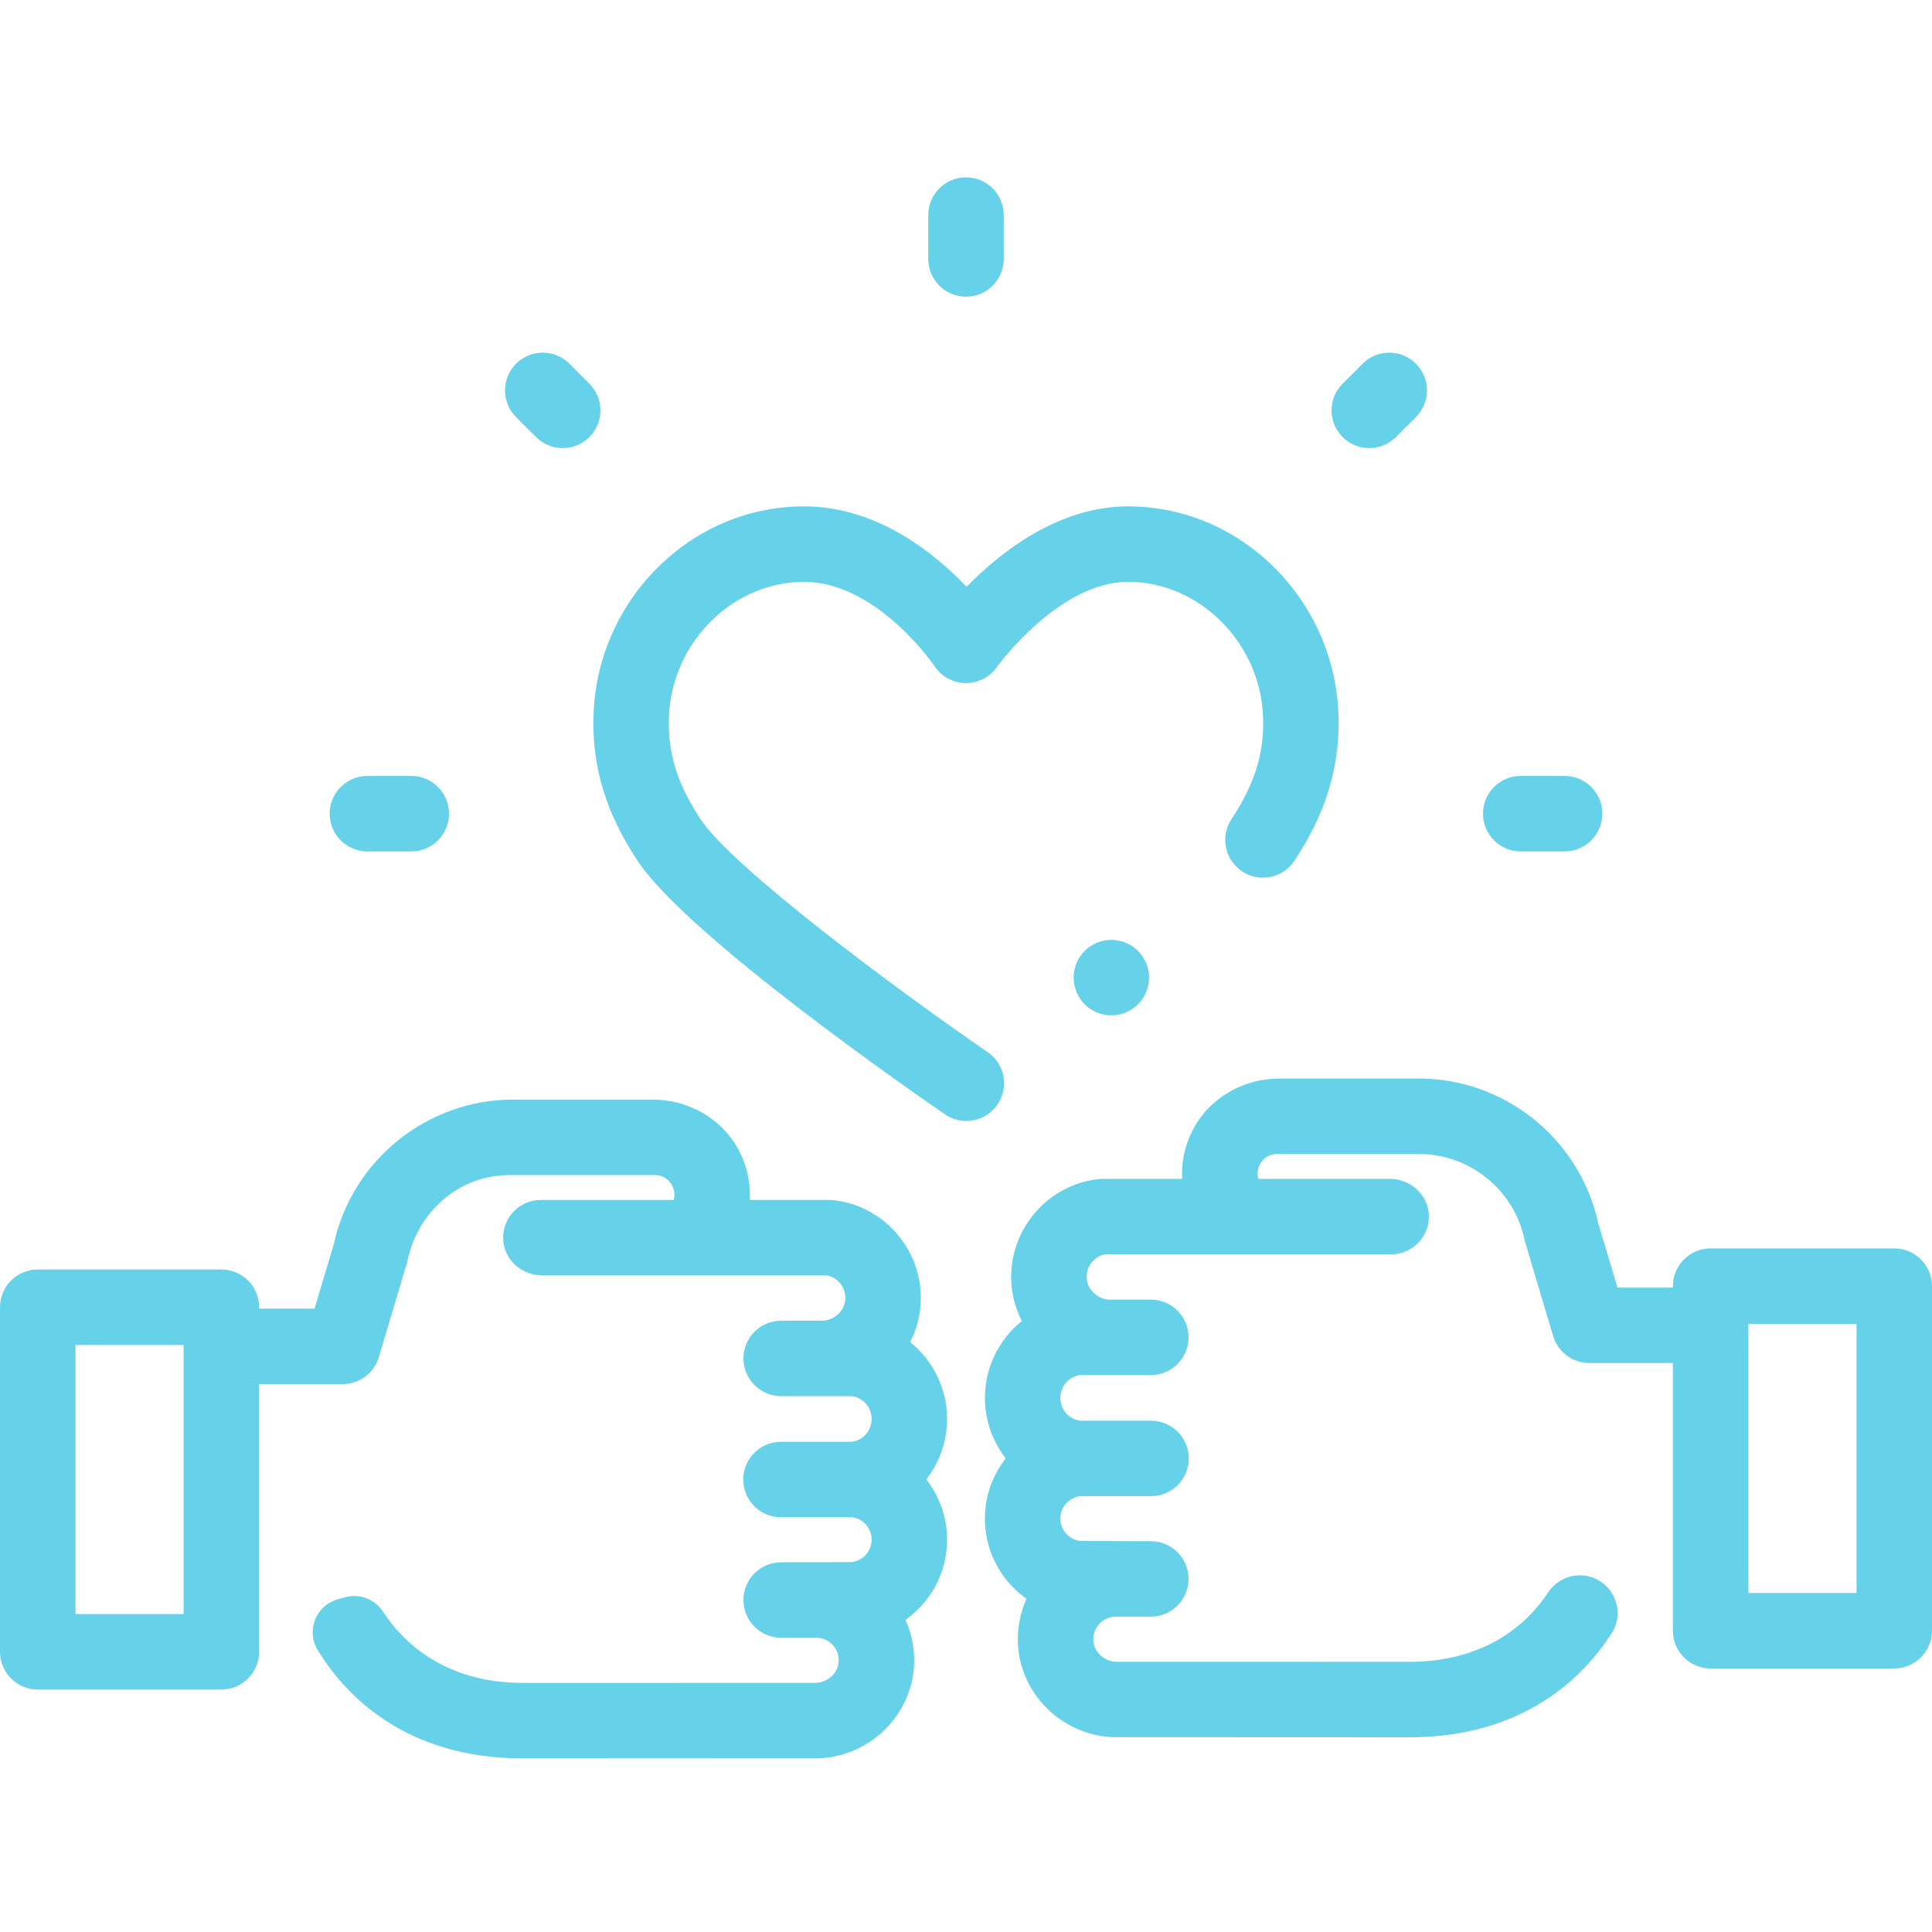 <?xml version="1.0"?>
<svg xmlns="http://www.w3.org/2000/svg" height="512px" viewBox="0 -47 512 512" width="512px" class=""><g><path d="m294.512 222.082c-.652 0-1.312-.07-1.953-.199-.637-.129-1.27-.32-1.867-.57-.613-.25-1.191-.559-1.73-.918-.551-.363-1.062-.781-1.52-1.242-.461-.461-.883-.969-1.242-1.52-.359-.539-.668-1.129-.918-1.73-.25-.598-.441-1.23-.57-1.871-.133-.637-.199-1.297-.199-1.949 0-.648.066-1.309.199-1.961.129-.629.32-1.258.57-1.867.25-.602.559-1.18.918-1.723.359-.547.781-1.059 1.242-1.52.457-.469.969-.879 1.52-1.25.539-.359 1.117-.668 1.73-.918.598-.25 1.23-.441 1.867-.57 3.25-.652 6.703.41 9.02 2.738.461.461.883.973 1.25 1.52.363.543.672 1.121.922 1.723.25.609.441 1.238.57 1.867.129.652.191 1.312.191 1.961 0 .652-.062 1.312-.191 1.949-.129.641-.32 1.273-.57 1.871-.25.609-.559 1.191-.922 1.73-.367.551-.789 1.059-1.25 1.52-.457.461-.969.879-1.52 1.242-.539.359-1.117.668-1.719.918-.609.25-1.238.441-1.871.57-.648.129-1.309.199-1.957.199zm0 0" data-original="#000000" class="active-path" data-old_color="#000000" fill="#66D2EA"/><path d="m256.074 250.07c-1.949 0-3.918-.57-5.648-1.758-6.945-4.766-68.258-47.16-81.473-67.215-5.457-8.281-12.598-21.422-11.613-39.844.77-14.391 6.859-27.898 17.148-38.043 10.48-10.328 24.176-16.016 38.566-16.016 19.18 0 34.363 12.145 43.094 21.312 8.918-9.121 24.297-21.312 42.793-21.312 14.395 0 28.09 5.688 38.566 16.016 10.293 10.145 16.383 23.652 17.152 38.043.984 18.379-6.148 31.535-11.605 39.832-3.031 4.613-9.234 5.898-13.848 2.863-4.613-3.035-5.898-9.234-2.863-13.848 6.375-9.699 8.871-18.004 8.344-27.777-1.035-19.371-17.074-35.129-35.746-35.129-18.359 0-34.602 22.355-34.762 22.582-1.898 2.703-5.027 4.277-8.312 4.246-3.305-.047-6.371-1.719-8.195-4.469-.137-.199-15.254-22.359-34.617-22.359-18.676 0-34.711 15.758-35.746 35.125-.523 9.797 1.969 18.105 8.34 27.77 8.332 12.645 51.094 44.574 76.094 61.73 4.551 3.125 5.711 9.352 2.586 13.906-1.938 2.824-5.07 4.344-8.254 4.344zm0 0" data-original="#000000" class="active-path" data-old_color="#000000" fill="#66D2EA"/><path d="m502 283.848h-48.668c-5.523 0-10 4.477-10 10v.371h-14.691l-5.129-17.191c-4.84-22.164-24.715-38.203-47.438-38.203h-37.023c-9.699 0-18.797 5.27-23.117 13.953-2.008 4.031-2.871 8.371-2.637 12.633h-21.082c-.316 0-.629.016-.941.047-13.438 1.371-23.68 13.109-23.293 26.656.109 3.922 1.113 7.645 2.82 10.969-5.977 4.809-9.793 12.203-9.793 20.379 0 6 2.059 11.574 5.516 16.02-3.457 4.426-5.516 9.98-5.516 15.953 0 6.93 2.699 13.457 7.621 18.387 1.059 1.055 2.199 2.012 3.406 2.863-1.574 3.488-2.402 7.379-2.293 11.465.379 13.426 11.332 24.504 24.949 25.219.301.016.301.016 78.723.035 30.488 0 46.277-16.004 53.695-27.578 3.594-5.605.738-13.094-5.656-14.957-4.25-1.238-8.77.484-11.207 4.18-4.852 7.359-15.656 18.352-36.828 18.352-.75 0-72.652-.016-77.891-.02-3.18-.262-5.707-2.773-5.793-5.789-.086-3.211 2.332-5.906 5.508-6.141.082-.004.16-.012.242-.02h9.492c5.523 0 10-4.477 10-10 0-5.523-4.477-10-10-10l-18.684-.059c-1.328-.148-2.574-.754-3.523-1.695-1.133-1.141-1.762-2.648-1.762-4.246 0-3.004 2.254-5.547 5.191-5.926h18.832c5.523 0 10-4.48 10-10 0-5.523-4.477-10-10-10h-18.727c-2.988-.336-5.297-2.945-5.297-6.047 0-3.09 2.289-5.695 5.254-6.047h18.715c5.523 0 10-4.477 10-10 0-5.523-4.477-10-10-10h-11.223c-3.121-.258-5.695-2.848-5.781-5.863-.086-3.008 2.043-5.625 4.91-6.137h75.781c5.746 0 10.355-4.844 9.98-10.668-.344-5.312-4.996-9.332-10.32-9.332h-34.867c-.469-1.609.039-3.016.352-3.66.422-.883 1.727-2.93 4.66-2.93h37.605c13.426 0 25.164 9.523 27.934 22.652.062.301.137.598.223.887l7.375 24.715c1.262 4.238 5.16 7.141 9.582 7.141h22.145v70.941c0 5.523 4.477 10 10 10h48.668c5.523 0 10-4.477 10-10v-91.312c0-5.52-4.477-9.996-10-9.996zm-10 91.312h-28.668v-71.312h28.668zm0 0" data-original="#000000" class="active-path" data-old_color="#000000" fill="#66D2EA"/><path d="m250.992 329.043c0-8.176-3.816-15.566-9.793-20.379 1.707-3.32 2.711-7.043 2.82-10.965.387-13.551-9.855-25.289-23.293-26.66-.312-.031-.625-.047-.941-.047h-21.082c.234-4.258-.629-8.598-2.633-12.625-4.316-8.688-13.422-13.961-23.121-13.961h-37.023c-22.723 0-42.598 16.039-47.438 38.203l-5.129 17.191h-14.695v-.371c0-5.523-4.477-10-10-10h-48.664c-5.523 0-10 4.477-10 10v91.312c0 5.523 4.477 10 10 10h48.664c5.523 0 10-4.477 10-10v-70.938h22.148c4.422 0 8.32-2.906 9.582-7.145l7.375-24.715c.078-.258.145-.523.203-.789 2.762-13.043 13.637-22.746 26.969-22.746h38.59c2.934 0 4.238 2.047 4.664 2.926.309.645.816 2.051.348 3.66h-35.207c-5.742 0-10.355 4.84-9.977 10.664.344 5.316 4.992 9.336 10.32 9.336h75.441c2.867.512 4.996 3.129 4.91 6.141s-2.664 5.605-5.781 5.859h-11.227c-5.523 0-10 4.477-10 10 0 5.523 4.477 10 10 10 0 0 18.234.004 18.715 0 2.965.352 5.254 2.957 5.254 6.047 0 3.102-2.309 5.715-5.297 6.047h-18.727c-5.523 0-10 4.477-10 10 0 5.52 4.477 10 10 10h18.836c2.934.379 5.188 2.922 5.188 5.926 0 1.602-.625 3.109-1.742 4.227-.965.961-2.215 1.566-3.543 1.719l-18.684.055c-5.523 0-10 4.477-10 10s4.477 10 10 10h9.477c.078.008.16.016.238.02 3.188.223 5.617 2.926 5.527 6.137-.082 3.004-2.582 5.504-5.816 5.793-5.438.004-77.117.023-77.859.023-21.434 0-32.352-11.598-37.098-18.898-2.176-3.344-6.266-4.883-10.102-3.793l-1.914.543c-5.762 1.637-8.418 8.32-5.297 13.434 7.102 11.633 22.91 28.715 54.41 28.715 78.473-.02 78.473-.02 78.734-.039 13.605-.711 24.559-11.789 24.938-25.223.109-4.082-.719-7.977-2.297-11.461 1.215-.855 2.363-1.816 3.426-2.879 4.902-4.914 7.602-11.438 7.602-18.367 0-5.977-2.059-11.527-5.516-15.957 3.457-4.441 5.516-10.02 5.516-16.02zm-230.992-19.609h28.664v71.309h-28.664zm0 0" data-original="#000000" class="active-path" data-old_color="#000000" fill="#66D2EA"/><path d="m256 31.625c-5.523 0-10-4.477-10-10v-11.625c0-5.523 4.477-10 10-10s10 4.477 10 10v11.625c0 5.523-4.477 10-10 10zm0 0" data-original="#000000" class="active-path" data-old_color="#000000" fill="#66D2EA"/><path d="m149.121 71.754c-2.562 0-5.121-.98-7.07-2.93l-5.293-5.293c-3.902-3.902-3.902-10.234.004-14.141 3.902-3.906 10.234-3.902 14.141 0l5.289 5.293c3.906 3.902 3.906 10.234 0 14.141-1.953 1.953-4.512 2.93-7.07 2.93zm0 0" data-original="#000000" class="active-path" data-old_color="#000000" fill="#66D2EA"/><path d="m362.879 71.754c-2.559 0-5.117-.977-7.07-2.93-3.906-3.906-3.906-10.238 0-14.145l5.289-5.289c3.906-3.906 10.238-3.906 14.141 0 3.906 3.906 3.906 10.238 0 14.141l-5.289 5.289c-1.949 1.957-4.512 2.934-7.07 2.934zm0 0" data-original="#000000" class="active-path" data-old_color="#000000" fill="#66D2EA"/><path d="m414.633 178.633h-11.625c-5.523 0-10-4.477-10-10 0-5.523 4.477-10 10-10h11.625c5.523 0 10 4.477 10 10 0 5.523-4.477 10-10 10zm0 0" data-original="#000000" class="active-path" data-old_color="#000000" fill="#66D2EA"/><path d="m108.992 178.633h-11.625c-5.523 0-10-4.477-10-10 0-5.523 4.477-10 10-10h11.625c5.523 0 10 4.477 10 10 0 5.523-4.477 10-10 10zm0 0" data-original="#000000" class="active-path" data-old_color="#000000" fill="#66D2EA"/></g> </svg>
